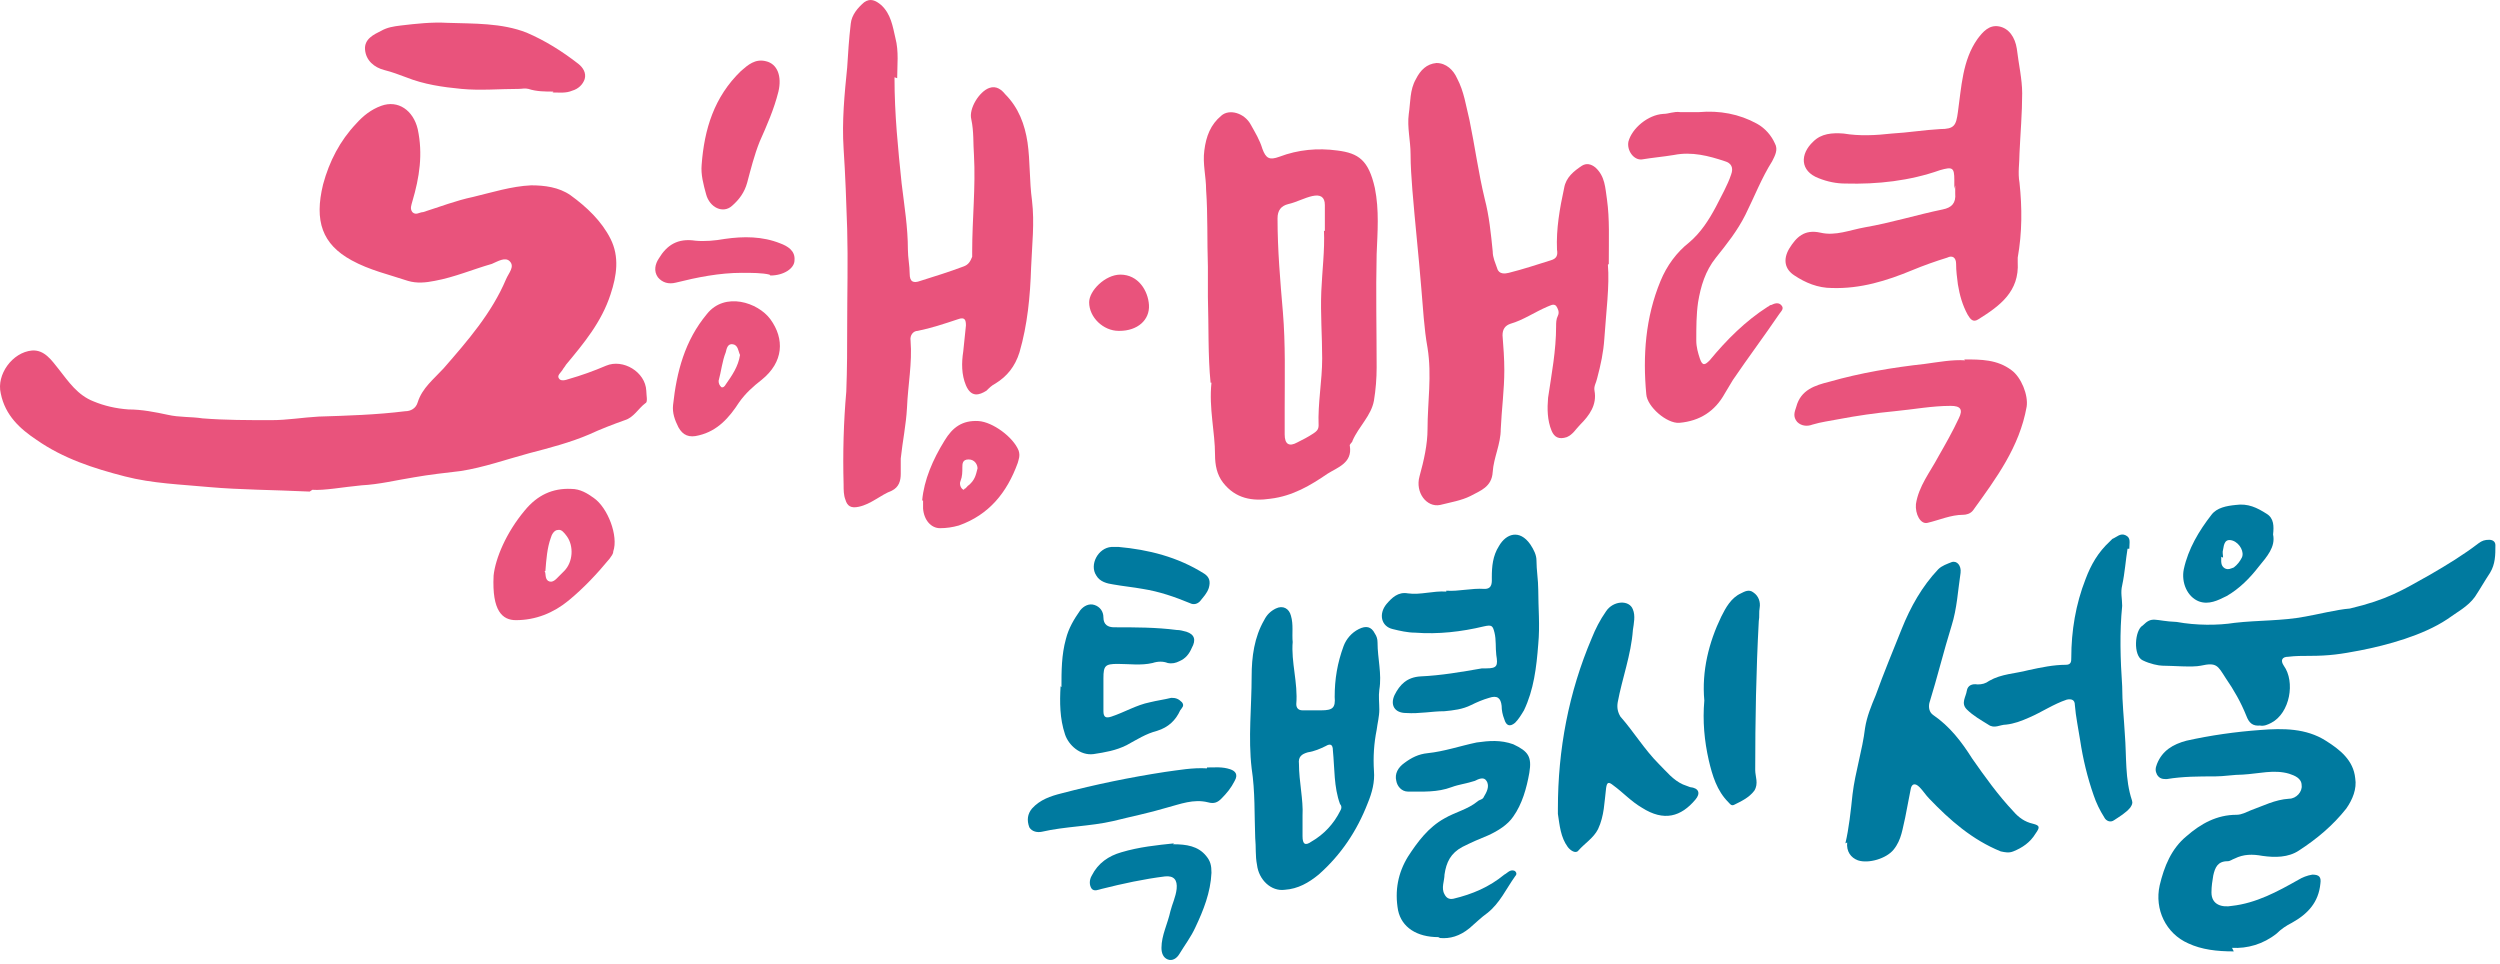 <svg width="280" height="108" viewBox="0 0 280 108" fill="none" xmlns="http://www.w3.org/2000/svg">
<path d="M250.184 106.557C248.284 106.557 246.584 106.357 245.084 105.657C242.584 104.557 241.284 101.857 241.884 99.157C242.384 97.057 243.184 95.057 244.884 93.657C246.484 92.257 248.284 91.257 250.484 91.257C251.084 91.257 251.584 90.957 252.084 90.757C253.484 90.257 254.784 89.557 256.384 89.457C257.184 89.457 257.884 88.657 257.784 87.957C257.784 87.157 256.984 86.857 256.384 86.657C254.684 86.157 252.984 86.657 251.184 86.757C250.184 86.757 249.084 86.957 248.084 86.957C246.284 86.957 244.484 86.957 242.684 87.257C242.284 87.257 241.884 87.257 241.584 86.757C241.384 86.357 241.384 86.057 241.584 85.557C242.184 84.057 243.384 83.357 244.884 82.957C247.584 82.357 250.384 81.957 253.184 81.757C255.684 81.557 258.284 81.557 260.484 82.957C262.084 83.957 263.584 85.157 263.784 87.157C263.984 88.357 263.484 89.557 262.784 90.557C261.284 92.457 259.484 93.957 257.484 95.257C256.284 96.057 254.784 96.057 253.384 95.857C252.284 95.657 251.284 95.657 250.284 96.157C249.984 96.257 249.784 96.457 249.484 96.457C248.384 96.457 248.084 97.157 247.884 98.057C247.784 98.657 247.684 99.257 247.684 99.957C247.684 101.357 248.884 101.657 249.984 101.457C252.684 101.157 255.084 99.857 257.384 98.557C257.884 98.257 258.384 98.057 258.984 97.957C259.784 97.957 259.984 98.257 259.884 98.957C259.684 101.057 258.484 102.357 256.684 103.357C256.084 103.657 255.484 104.057 254.984 104.557C253.484 105.757 251.684 106.257 249.984 106.157L250.184 106.557Z" fill="#007A9F"/>
<path d="M206.684 94.457C207.084 92.757 207.284 90.857 207.484 88.957C207.784 86.457 208.584 84.057 208.884 81.557C209.084 80.257 209.584 79.057 210.084 77.857C210.984 75.357 211.984 72.957 212.984 70.457C213.984 67.957 215.284 65.657 217.084 63.757C217.484 63.357 218.084 63.157 218.584 62.957C219.184 62.757 219.684 63.357 219.584 64.157C219.284 66.157 219.184 68.157 218.584 70.057C217.684 72.957 216.984 75.857 216.084 78.757C215.984 79.257 216.084 79.757 216.484 80.057C218.384 81.357 219.684 83.057 220.884 84.957C222.284 86.957 223.784 89.057 225.484 90.857C226.084 91.557 226.784 92.057 227.684 92.257C228.484 92.457 228.484 92.657 227.984 93.357C227.384 94.357 226.484 94.957 225.484 95.357C224.984 95.557 224.584 95.457 224.084 95.357C220.884 94.057 218.384 91.857 216.084 89.457C215.684 89.057 215.384 88.557 214.984 88.157C214.484 87.657 214.084 87.757 213.984 88.457C213.784 89.457 213.584 90.557 213.384 91.557C213.084 92.757 212.984 94.057 212.084 95.157C211.284 96.157 209.284 96.757 208.084 96.357C207.284 96.057 206.784 95.357 206.884 94.357L206.684 94.457Z" fill="#007A9F"/>
<path d="M144.784 71.857C144.584 74.157 145.384 76.457 145.184 78.857C145.184 79.257 145.384 79.557 145.884 79.557C146.584 79.557 147.284 79.557 147.984 79.557C149.284 79.557 149.584 79.257 149.484 78.057C149.484 76.057 149.784 74.257 150.484 72.357C150.784 71.557 151.384 70.857 152.184 70.457C152.984 70.057 153.584 70.157 153.984 70.957C154.184 71.257 154.284 71.557 154.284 71.957C154.284 73.757 154.784 75.457 154.484 77.257C154.384 77.957 154.484 78.757 154.484 79.457C154.484 80.257 154.284 80.957 154.184 81.757C153.884 83.257 153.784 84.757 153.884 86.357C153.984 87.557 153.684 88.757 153.184 89.957C151.984 93.057 150.184 95.757 147.684 97.957C146.584 98.857 145.384 99.557 143.884 99.657C142.384 99.857 140.984 98.557 140.784 96.857C140.584 95.857 140.684 94.857 140.584 93.857C140.484 91.257 140.584 88.657 140.184 86.057C139.784 82.657 140.184 79.157 140.184 75.757C140.184 73.557 140.484 71.357 141.584 69.457C141.884 68.857 142.284 68.457 142.884 68.157C143.684 67.757 144.384 68.157 144.584 68.957C144.884 69.957 144.684 70.957 144.784 71.957V71.857ZM145.884 91.457C145.884 92.357 145.884 93.057 145.884 93.657C145.884 94.557 146.184 94.757 146.884 94.257C148.284 93.457 149.384 92.257 150.084 90.857C150.284 90.557 150.284 90.257 150.084 90.057C149.384 88.157 149.484 86.057 149.284 84.057C149.284 83.357 148.984 83.257 148.484 83.557C147.884 83.857 147.184 84.157 146.484 84.257C145.784 84.457 145.384 84.757 145.484 85.557C145.484 87.557 145.984 89.557 145.884 91.357V91.457Z" fill="#007A9F"/>
<path d="M253.184 81.257C252.284 81.357 251.884 80.957 251.584 80.157C250.984 78.657 250.184 77.257 249.284 75.957C248.384 74.557 248.284 74.157 246.484 74.557C245.584 74.757 243.284 74.557 242.184 74.557C241.784 74.557 240.784 74.357 239.984 73.957C238.884 73.457 239.084 70.557 239.984 70.057C241.084 68.957 241.284 69.557 243.784 69.657C245.984 70.057 248.384 70.057 250.284 69.757C252.884 69.457 255.584 69.557 258.184 69.057C259.384 68.857 261.784 68.257 263.184 68.157C267.384 67.157 268.984 66.157 272.184 64.357C274.084 63.257 275.884 62.157 277.584 60.857C277.984 60.557 278.284 60.457 278.784 60.457C279.184 60.457 279.484 60.657 279.484 61.057C279.484 62.157 279.484 63.157 278.884 64.157C278.284 65.057 277.784 65.957 277.184 66.857C276.384 67.957 275.184 68.557 274.084 69.357C271.384 71.157 267.384 72.257 264.284 72.857C262.184 73.257 260.884 73.457 258.684 73.457C257.884 73.457 257.084 73.457 256.284 73.557C255.584 73.557 255.384 73.957 255.784 74.557C257.084 76.357 256.484 79.857 254.384 80.957C253.984 81.157 253.584 81.357 253.084 81.257H253.184Z" fill="#007A9F"/>
<path d="M238.284 61.457C238.084 62.657 237.984 64.157 237.684 65.557C237.484 66.357 237.684 67.057 237.684 67.857C237.384 70.857 237.484 73.857 237.684 76.857C237.684 78.657 237.884 80.457 237.984 82.257C238.184 84.757 237.984 87.257 238.784 89.657C238.884 89.957 238.784 90.157 238.584 90.457C238.084 91.057 237.384 91.457 236.784 91.857C236.384 92.157 235.884 91.957 235.684 91.557C235.184 90.757 234.784 89.957 234.484 89.057C233.784 87.057 233.284 84.957 232.984 82.957C232.784 81.657 232.484 80.257 232.384 78.957C232.384 78.357 231.984 78.257 231.484 78.357C229.984 78.857 228.684 79.757 227.284 80.357C226.384 80.757 225.584 81.057 224.684 81.157C223.984 81.157 223.384 81.657 222.684 81.157C221.884 80.657 220.984 80.157 220.284 79.457C219.584 78.757 220.184 78.057 220.284 77.357C220.384 76.757 220.884 76.557 221.484 76.657C221.984 76.657 222.384 76.557 222.784 76.257C224.184 75.457 225.684 75.457 227.184 75.057C228.584 74.757 229.984 74.457 231.384 74.457C231.984 74.457 231.984 74.057 231.984 73.657C231.984 70.657 232.484 67.657 233.584 64.857C234.184 63.257 234.984 61.857 236.284 60.657C236.384 60.557 236.484 60.457 236.584 60.357C237.084 60.157 237.484 59.657 238.084 59.957C238.684 60.257 238.484 60.757 238.484 61.457H238.284Z" fill="#007A9F"/>
<path d="M174.484 90.557C174.484 83.957 175.684 77.557 178.284 71.457C178.684 70.457 179.184 69.457 179.884 68.457C180.684 67.257 182.484 67.157 182.884 68.257C183.184 68.957 182.984 69.857 182.884 70.557C182.684 73.357 181.684 75.957 181.184 78.657C181.084 79.257 181.184 79.757 181.484 80.257C182.984 81.957 184.184 83.957 185.784 85.557C186.684 86.457 187.384 87.357 188.484 87.857C188.784 87.957 188.984 88.057 189.284 88.157C190.284 88.257 190.484 88.857 189.884 89.557C188.284 91.457 186.384 92.057 183.884 90.457C182.684 89.757 181.784 88.757 180.684 87.957C180.184 87.557 179.984 87.557 179.884 88.257C179.684 89.857 179.684 91.357 178.984 92.857C178.484 93.857 177.484 94.457 176.784 95.257C176.484 95.657 175.884 95.257 175.584 94.857C174.784 93.757 174.684 92.457 174.484 91.157C174.484 90.857 174.484 90.657 174.484 90.357V90.557Z" fill="#007A9F"/>
<path d="M161.984 66.157C163.384 66.257 164.784 65.857 166.284 65.957C167.184 65.957 167.084 65.157 167.084 64.657C167.084 63.457 167.184 62.257 167.884 61.157C168.684 59.757 170.184 59.257 171.384 60.957C171.784 61.557 172.084 62.157 172.084 62.757C172.084 63.857 172.284 64.957 172.284 66.057C172.284 68.057 172.484 70.057 172.284 72.157C172.084 74.757 171.784 77.257 170.684 79.557C170.384 80.057 170.084 80.557 169.684 80.957C169.084 81.457 168.684 81.257 168.484 80.557C168.284 80.057 168.184 79.557 168.184 79.057C168.084 78.157 167.684 77.857 166.784 78.157C166.084 78.357 165.384 78.657 164.784 78.957C163.784 79.457 162.784 79.557 161.784 79.657C160.384 79.657 158.984 79.957 157.484 79.857C156.184 79.857 155.684 78.957 156.184 77.857C156.784 76.657 157.584 75.857 159.084 75.757C161.384 75.657 163.684 75.257 165.984 74.857C166.184 74.857 166.284 74.857 166.484 74.857C167.684 74.857 167.784 74.557 167.584 73.357C167.484 72.557 167.584 71.657 167.384 70.857C167.184 70.057 167.084 69.957 166.184 70.157C163.684 70.757 161.084 71.057 158.484 70.857C157.684 70.857 156.784 70.657 155.984 70.457C154.684 70.157 154.384 68.757 155.284 67.657C155.884 66.957 156.584 66.257 157.684 66.457C159.084 66.657 160.484 66.157 161.984 66.257V66.157Z" fill="#007A9F"/>
<path d="M161.084 104.957C158.684 104.957 156.984 103.857 156.584 101.957C156.184 99.757 156.584 97.757 157.684 95.957C158.784 94.257 159.984 92.657 161.784 91.657C162.984 90.957 164.384 90.657 165.484 89.757C165.684 89.557 166.084 89.557 166.184 89.257C166.484 88.757 166.884 88.057 166.484 87.457C166.184 86.957 165.584 87.257 165.184 87.457C164.284 87.757 163.384 87.857 162.584 88.157C160.984 88.757 159.384 88.657 157.684 88.657C156.984 88.657 156.484 88.057 156.384 87.457C156.184 86.657 156.584 85.957 157.284 85.457C158.084 84.857 158.884 84.457 159.884 84.357C161.784 84.157 163.484 83.557 165.384 83.157C166.784 82.957 168.084 82.857 169.484 83.357C171.184 84.157 171.584 84.757 171.284 86.557C170.984 88.257 170.484 90.057 169.484 91.457C168.884 92.357 167.784 93.057 166.684 93.557C165.684 93.957 164.784 94.357 163.784 94.857C162.484 95.557 161.984 96.557 161.784 97.957C161.784 98.657 161.384 99.457 161.784 100.157C161.984 100.557 162.284 100.757 162.784 100.657C164.884 100.157 166.784 99.357 168.484 97.957C168.684 97.857 168.884 97.657 169.084 97.557C169.284 97.457 169.484 97.457 169.684 97.557C169.884 97.757 169.884 97.957 169.684 98.157C168.684 99.557 167.984 101.157 166.584 102.257C165.884 102.757 165.284 103.357 164.584 103.957C163.484 104.857 162.384 105.157 161.284 105.057L161.084 104.957Z" fill="#007A9F"/>
<path d="M118.884 76.957C118.884 75.157 118.884 73.357 119.384 71.557C119.684 70.357 120.284 69.357 120.984 68.357C121.384 67.857 121.984 67.557 122.584 67.757C123.184 67.957 123.584 68.457 123.584 69.157C123.584 69.957 124.084 70.257 124.784 70.257C127.084 70.257 129.484 70.257 131.784 70.557C132.184 70.557 132.484 70.657 132.884 70.757C133.784 71.057 133.984 71.657 133.484 72.557C133.184 73.257 132.784 73.757 132.084 74.057C131.684 74.257 131.284 74.357 130.784 74.257C130.284 74.057 129.684 74.057 129.084 74.257C127.784 74.557 126.484 74.357 125.184 74.357C123.784 74.357 123.584 74.557 123.584 75.957C123.584 77.157 123.584 78.457 123.584 79.657C123.584 80.357 123.884 80.457 124.484 80.257C125.984 79.757 127.284 78.957 128.784 78.657C129.584 78.457 130.384 78.357 131.184 78.157C131.684 78.157 131.984 78.257 132.384 78.657C132.684 79.057 132.384 79.257 132.184 79.557C131.684 80.657 130.884 81.457 129.584 81.857C128.384 82.157 127.284 82.857 126.184 83.457C124.984 84.057 123.784 84.257 122.484 84.457C120.984 84.657 119.684 83.457 119.284 82.257C118.684 80.457 118.684 78.657 118.784 76.857L118.884 76.957Z" fill="#007A9F"/>
<path d="M190.884 78.457C190.584 75.157 191.384 71.957 192.784 69.057C193.284 68.057 193.884 66.957 194.984 66.457C195.384 66.257 195.884 65.957 196.384 66.357C196.984 66.757 197.184 67.457 197.084 68.057C196.984 68.557 197.084 69.057 196.984 69.557C196.684 75.157 196.584 80.657 196.584 86.257C196.584 86.957 196.984 87.757 196.484 88.557C195.884 89.357 194.984 89.757 194.184 90.157C193.884 90.257 193.784 90.057 193.584 89.857C192.284 88.557 191.784 86.857 191.384 85.157C190.884 82.957 190.684 80.757 190.884 78.457Z" fill="#007A9F"/>
<path d="M135.184 85.957C136.084 85.957 136.884 85.857 137.784 86.157C138.384 86.357 138.684 86.757 138.284 87.457C137.884 88.257 137.384 88.857 136.784 89.457C136.384 89.857 135.984 90.057 135.284 89.857C133.684 89.457 132.184 90.057 130.684 90.457C128.684 91.057 126.684 91.457 124.684 91.957C122.084 92.557 119.284 92.557 116.684 93.157C116.184 93.257 115.584 93.157 115.284 92.657C114.984 91.857 115.084 91.157 115.584 90.557C116.484 89.557 117.684 89.157 118.884 88.857C122.684 87.857 126.584 87.057 130.484 86.457C131.984 86.257 133.584 85.957 135.184 86.057V85.957Z" fill="#007A9F"/>
<path d="M131.384 94.557C132.884 94.557 134.184 94.757 135.084 95.857C135.584 96.457 135.684 96.957 135.684 97.757C135.584 99.957 134.784 101.957 133.884 103.857C133.384 104.957 132.684 105.857 132.084 106.857C131.784 107.357 131.284 107.657 130.784 107.457C130.284 107.257 130.084 106.757 130.084 106.157C130.084 104.757 130.784 103.457 131.084 102.057C131.284 101.257 131.684 100.457 131.784 99.557C131.884 98.557 131.484 98.057 130.484 98.157C128.084 98.457 125.784 98.957 123.384 99.557C122.984 99.657 122.584 99.857 122.284 99.557C121.984 99.157 121.984 98.557 122.284 98.057C122.984 96.657 124.184 95.857 125.584 95.457C127.584 94.857 129.584 94.657 131.484 94.457L131.384 94.557Z" fill="#007A9F"/>
<path d="M254.584 59.857C254.884 61.257 253.884 62.357 252.984 63.457C251.984 64.757 250.784 65.957 249.384 66.757C248.384 67.257 247.384 67.757 246.284 67.357C244.984 66.857 244.284 65.257 244.584 63.757C245.084 61.457 246.284 59.457 247.684 57.657C248.284 56.857 249.384 56.657 250.384 56.557C251.784 56.357 252.784 56.857 253.884 57.557C254.684 58.057 254.684 58.957 254.584 59.857ZM248.784 62.357C248.784 62.857 248.684 63.357 249.184 63.657C249.584 63.857 249.884 63.657 250.184 63.557C250.584 63.257 250.884 62.857 251.084 62.457C251.384 61.857 250.884 60.857 250.084 60.557C249.184 60.257 249.084 60.957 248.984 61.557C248.884 61.857 248.984 62.157 248.984 62.457L248.784 62.357Z" fill="#007A9F"/>
<path d="M125.284 61.257C128.584 61.557 131.884 62.357 134.884 64.257C135.484 64.657 135.584 65.157 135.384 65.857C135.184 66.457 134.784 66.857 134.384 67.357C134.084 67.657 133.684 67.757 133.284 67.557C131.584 66.857 129.884 66.257 127.984 65.957C126.884 65.757 125.784 65.657 124.684 65.457C123.984 65.357 123.184 65.157 122.784 64.457C121.984 63.257 122.984 61.357 124.484 61.257C124.684 61.257 124.984 61.257 125.384 61.257H125.284Z" fill="#007A9F"/>
<path d="M34.684 55.057C30.384 54.857 26.884 54.857 23.484 54.557C20.284 54.257 17.084 54.157 13.984 53.357C10.484 52.457 7.084 51.357 4.084 49.257C2.284 48.057 0.584 46.557 0.084 44.057C-0.416 41.957 1.384 39.457 3.584 39.257C4.984 39.157 5.784 40.357 6.584 41.357C7.684 42.757 8.684 44.257 10.484 44.957C11.684 45.457 12.984 45.757 14.384 45.857C15.884 45.857 17.384 46.157 18.784 46.457C20.084 46.757 21.384 46.657 22.684 46.857C25.184 47.057 27.784 47.057 30.384 47.057C32.184 47.057 33.884 46.757 35.684 46.657C38.884 46.557 42.184 46.457 45.384 46.057C45.984 46.057 46.584 45.757 46.784 45.057C47.284 43.457 48.584 42.457 49.684 41.257C52.384 38.157 55.084 35.057 56.684 31.257C56.984 30.557 57.684 29.857 57.084 29.257C56.584 28.757 55.784 29.257 55.084 29.557C52.984 30.157 50.884 31.057 48.684 31.457C47.684 31.657 46.684 31.757 45.684 31.457C43.584 30.757 41.384 30.257 39.384 29.157C36.084 27.357 35.184 24.757 36.184 20.657C36.884 18.057 38.084 15.757 39.884 13.857C40.684 12.957 41.584 12.257 42.684 11.857C44.584 11.157 46.284 12.357 46.784 14.457C47.384 17.257 46.984 19.857 46.184 22.557C46.084 22.957 45.884 23.357 46.184 23.757C46.584 24.157 46.984 23.757 47.384 23.757C49.284 23.157 51.084 22.457 52.984 22.057C55.084 21.557 57.284 20.857 59.484 20.757C60.984 20.757 62.584 20.957 63.884 21.857C65.684 23.157 67.384 24.757 68.384 26.757C69.384 28.757 69.084 30.857 68.384 32.957C67.384 36.057 65.384 38.457 63.384 40.857C63.284 41.057 63.084 41.257 62.984 41.457C62.784 41.757 62.384 42.057 62.584 42.357C62.784 42.757 63.384 42.557 63.684 42.457C65.084 42.057 66.484 41.557 67.884 40.957C69.784 40.157 72.284 41.657 72.384 43.757C72.384 44.257 72.584 45.057 72.284 45.157C71.484 45.757 70.984 46.757 69.984 47.057C68.584 47.557 67.284 48.057 65.984 48.657C63.884 49.557 61.584 50.157 59.284 50.757C56.684 51.457 54.184 52.357 51.584 52.757C49.884 52.957 48.084 53.157 46.384 53.457C44.484 53.757 42.484 54.257 40.484 54.357C38.384 54.557 36.284 54.957 34.984 54.857L34.684 55.057Z" fill="#E9537C"/>
<path d="M100.184 8.657C100.184 12.857 100.584 16.657 100.984 20.557C101.284 23.057 101.684 25.457 101.684 27.957C101.684 28.857 101.884 29.757 101.884 30.657C101.884 31.557 102.284 31.757 103.084 31.457C104.684 30.957 106.284 30.457 107.884 29.857C108.484 29.657 108.684 29.257 108.884 28.757C108.884 28.557 108.884 28.357 108.884 28.157C108.884 24.557 109.284 20.957 109.084 17.357C108.984 16.057 109.084 14.757 108.784 13.357C108.484 12.157 109.684 10.257 110.784 9.857C111.584 9.557 112.184 10.057 112.584 10.557C114.084 12.057 114.784 13.957 115.084 15.957C115.384 18.057 115.284 20.257 115.584 22.457C115.884 24.957 115.584 27.457 115.484 29.957C115.384 33.157 115.084 36.357 114.184 39.457C113.684 41.057 112.784 42.157 111.484 42.957C111.084 43.157 110.784 43.457 110.484 43.757C109.684 44.257 108.784 44.557 108.184 43.157C107.684 41.957 107.684 40.657 107.884 39.357C107.984 38.357 108.084 37.457 108.184 36.457C108.184 35.857 108.084 35.457 107.284 35.757C105.784 36.257 104.284 36.757 102.784 37.057C102.284 37.057 101.884 37.557 101.984 38.157C102.184 40.657 101.684 43.157 101.584 45.657C101.484 47.557 101.084 49.457 100.884 51.357C100.884 51.957 100.884 52.457 100.884 53.057C100.884 53.857 100.684 54.557 99.884 54.957C98.584 55.457 97.584 56.457 96.184 56.757C95.284 56.957 94.884 56.657 94.684 55.957C94.484 55.457 94.484 54.857 94.484 54.257C94.384 50.757 94.484 47.257 94.784 43.857C94.884 41.357 94.884 38.857 94.884 36.457C94.884 32.857 94.984 29.257 94.884 25.657C94.784 22.657 94.684 19.657 94.484 16.657C94.284 13.557 94.584 10.557 94.884 7.557C94.984 5.957 95.084 4.357 95.284 2.657C95.384 1.657 96.084 0.857 96.784 0.257C97.484 -0.243 98.084 0.057 98.684 0.557C99.784 1.557 99.984 2.957 100.284 4.257C100.684 5.757 100.484 7.357 100.484 8.757L100.184 8.657Z" fill="#E9537C"/>
<path d="M180.084 29.657C180.284 31.957 179.884 34.957 179.684 37.957C179.584 39.457 179.284 40.857 178.884 42.357C178.784 42.857 178.484 43.257 178.584 43.757C178.884 45.357 177.984 46.557 176.984 47.557C176.484 48.057 176.184 48.657 175.484 48.957C174.584 49.257 174.084 48.957 173.784 48.257C173.284 47.057 173.284 45.757 173.384 44.557C173.784 41.857 174.284 39.257 174.284 36.557C174.284 36.157 174.284 35.757 174.484 35.357C174.684 34.957 174.484 34.557 174.284 34.257C173.984 33.957 173.584 34.257 173.284 34.357C171.884 34.957 170.584 35.857 169.184 36.257C168.584 36.457 168.284 36.857 168.284 37.557C168.384 38.857 168.484 40.157 168.484 41.457C168.484 43.657 168.184 45.857 168.084 48.057C168.084 49.757 167.284 51.257 167.184 52.857C167.084 54.557 165.784 54.957 164.684 55.557C163.684 56.057 162.484 56.257 161.284 56.557C159.784 56.857 158.484 55.157 158.984 53.357C159.484 51.557 159.884 49.757 159.884 48.057C159.884 45.057 160.384 42.057 159.884 38.957C159.484 36.757 159.384 34.457 159.184 32.257C158.884 28.557 158.484 24.957 158.184 21.257C158.084 19.957 157.984 18.557 157.984 17.257C157.984 15.757 157.584 14.257 157.784 12.757C157.984 11.457 157.884 10.057 158.584 8.857C159.084 7.857 159.784 7.157 160.884 7.057C161.984 7.057 162.784 7.857 163.184 8.757C163.984 10.257 164.184 11.857 164.584 13.457C165.184 16.357 165.584 19.357 166.284 22.257C166.784 24.157 166.984 26.157 167.184 28.157C167.184 28.857 167.484 29.457 167.684 30.057C167.884 30.757 168.584 30.657 168.984 30.557C170.584 30.157 172.084 29.657 173.684 29.157C174.384 28.957 174.484 28.557 174.384 27.957C174.284 25.657 174.684 23.357 175.184 21.057C175.384 19.857 176.284 19.157 177.184 18.557C177.684 18.257 178.184 18.357 178.684 18.757C179.784 19.757 179.784 21.057 179.984 22.357C180.284 24.557 180.184 26.657 180.184 29.557L180.084 29.657Z" fill="#E9537C"/>
<path d="M135.584 42.857C135.284 39.857 135.384 36.557 135.284 33.257C135.284 32.157 135.284 30.957 135.284 29.857C135.184 26.957 135.284 24.057 135.084 21.257C135.084 19.757 134.684 18.357 134.884 16.857C135.084 15.257 135.584 13.957 136.784 12.957C137.684 12.157 139.384 12.657 140.084 13.957C140.584 14.857 141.084 15.657 141.384 16.657C141.784 17.757 142.184 17.957 143.284 17.557C145.384 16.757 147.584 16.557 149.784 16.857C152.184 17.157 153.284 17.957 153.984 21.057C154.484 23.557 154.284 25.957 154.184 28.457C154.084 32.657 154.184 36.957 154.184 41.157C154.184 42.357 154.084 43.657 153.884 44.857C153.584 46.557 152.184 47.757 151.484 49.357C151.484 49.557 151.084 49.757 151.184 49.957C151.484 51.857 149.784 52.357 148.684 53.057C146.784 54.357 144.784 55.557 142.284 55.857C140.284 56.157 138.384 55.857 136.984 54.057C136.284 53.157 136.084 52.057 136.084 50.957C136.084 48.357 135.384 45.757 135.684 42.857H135.584ZM148.384 25.857C148.384 24.757 148.384 23.857 148.384 22.957C148.384 22.057 147.884 21.757 146.984 21.957C146.084 22.157 145.184 22.657 144.284 22.857C143.484 23.057 143.084 23.557 143.084 24.457C143.084 27.957 143.384 31.457 143.684 34.957C143.984 38.557 143.884 42.157 143.884 45.757C143.884 46.757 143.884 47.657 143.884 48.657C143.884 49.757 144.384 50.057 145.284 49.557C145.884 49.257 146.484 48.957 147.084 48.557C147.384 48.357 147.684 48.157 147.684 47.657C147.584 45.157 148.084 42.657 148.084 40.157C148.084 37.657 147.884 35.157 147.984 32.657C148.084 30.357 148.384 27.957 148.284 25.857H148.384Z" fill="#E9537C"/>
<path d="M218.884 21.157C218.884 20.857 218.884 20.557 218.884 20.157C218.884 18.757 218.684 18.657 217.284 19.057C213.884 20.257 210.284 20.657 206.684 20.557C205.684 20.557 204.684 20.357 203.684 19.957C201.584 19.157 201.584 17.257 203.084 15.857C203.984 14.957 205.184 14.857 206.484 14.957C208.284 15.257 210.084 15.157 211.884 14.957C213.684 14.857 215.484 14.557 217.284 14.457C218.884 14.457 219.084 14.057 219.284 12.557C219.684 9.757 219.784 6.757 221.484 4.357C222.084 3.557 222.784 2.757 223.884 2.957C224.984 3.157 225.684 4.157 225.884 5.457C226.084 7.157 226.484 8.857 226.484 10.457C226.484 12.657 226.284 14.957 226.184 17.157C226.184 18.257 225.984 19.357 226.184 20.457C226.484 23.257 226.484 26.057 225.984 28.857C225.984 29.057 225.984 29.257 225.984 29.357C226.184 32.657 223.984 34.257 221.584 35.757C220.984 36.157 220.684 35.757 220.384 35.257C219.784 34.157 219.484 33.057 219.284 31.857C219.184 31.057 219.084 30.357 219.084 29.557C219.084 28.857 218.684 28.557 218.084 28.857C216.784 29.257 215.384 29.757 214.184 30.257C211.284 31.457 208.384 32.357 205.184 32.257C203.584 32.257 202.184 31.657 200.984 30.857C199.884 30.157 199.684 29.057 200.384 27.857C201.184 26.557 202.084 25.657 203.884 26.057C205.584 26.457 207.184 25.757 208.884 25.457C211.784 24.957 214.684 24.057 217.584 23.457C218.584 23.257 219.084 22.757 218.984 21.657C218.984 21.357 218.984 21.057 218.984 20.757L218.884 21.157Z" fill="#E9537C"/>
<path d="M190.284 12.557C192.584 12.357 194.784 12.757 196.784 13.857C197.684 14.357 198.384 15.157 198.784 16.057C199.184 16.757 198.784 17.457 198.484 18.057C197.284 19.957 196.484 22.057 195.484 24.057C194.584 25.857 193.384 27.357 192.184 28.857C190.984 30.357 190.484 32.057 190.184 33.857C189.984 35.257 189.984 36.657 189.984 38.157C189.984 38.857 190.184 39.557 190.384 40.157C190.684 41.057 190.984 40.857 191.484 40.357C193.384 38.057 195.484 35.957 197.984 34.357C198.084 34.357 198.184 34.157 198.384 34.157C198.784 33.957 199.184 33.857 199.484 34.157C199.884 34.557 199.484 34.857 199.284 35.157C197.584 37.657 195.784 40.057 194.084 42.557C193.784 43.057 193.484 43.557 193.184 44.057C192.084 46.057 190.384 47.157 188.084 47.357C186.684 47.457 184.484 45.557 184.384 44.157C183.984 39.857 184.284 35.557 185.984 31.457C186.684 29.757 187.784 28.257 189.184 27.157C190.484 26.057 191.384 24.657 192.184 23.157C192.784 21.957 193.484 20.757 193.884 19.557C194.184 18.757 193.884 18.257 193.184 18.057C191.384 17.457 189.484 16.957 187.484 17.357C186.284 17.557 185.084 17.657 183.884 17.857C182.984 17.957 182.184 16.857 182.384 15.857C182.784 14.357 184.584 12.857 186.284 12.757C186.884 12.757 187.484 12.457 188.184 12.557C188.784 12.557 189.484 12.557 190.084 12.557H190.284Z" fill="#E9537C"/>
<path d="M219.984 40.257C221.884 40.257 223.684 40.257 225.284 41.457C226.384 42.257 227.184 44.257 226.984 45.557C226.184 50.057 223.584 53.557 220.984 57.157C220.684 57.557 220.184 57.657 219.884 57.657C218.484 57.657 217.184 58.257 215.884 58.557C215.084 58.757 214.484 57.557 214.584 56.457C214.884 54.457 216.184 52.857 217.084 51.157C217.884 49.757 218.684 48.357 219.384 46.857C219.884 45.857 219.584 45.457 218.484 45.457C216.384 45.457 214.284 45.857 212.184 46.057C210.084 46.257 207.984 46.557 205.884 46.957C204.884 47.157 203.984 47.257 202.984 47.557C202.484 47.757 201.784 47.757 201.284 47.257C200.784 46.657 200.984 46.157 201.184 45.557C201.684 43.657 203.284 43.157 204.884 42.757C208.384 41.757 211.984 41.157 215.584 40.757C217.084 40.557 218.684 40.257 220.084 40.357L219.984 40.257Z" fill="#E9537C"/>
<path d="M61.984 10.257C61.084 10.257 60.084 10.257 59.184 9.957C58.784 9.857 58.484 9.957 58.084 9.957C55.984 9.957 53.784 10.157 51.684 9.957C49.584 9.757 47.484 9.457 45.484 8.657C44.684 8.357 43.884 8.057 43.084 7.857C41.884 7.557 40.984 6.757 40.884 5.557C40.784 4.357 41.884 3.857 42.684 3.457C43.384 3.057 44.084 2.957 44.884 2.857C46.584 2.657 48.384 2.457 50.084 2.557C53.084 2.657 56.184 2.557 58.984 3.657C61.084 4.557 62.984 5.757 64.784 7.157C65.284 7.557 65.684 8.157 65.484 8.857C65.284 9.457 64.784 9.957 64.084 10.157C63.384 10.457 62.684 10.357 61.884 10.357L61.984 10.257Z" fill="#E9537C"/>
<path d="M55.284 64.457C55.484 62.557 56.684 59.657 58.784 57.157C60.184 55.457 61.884 54.657 63.984 54.757C64.984 54.757 65.784 55.257 66.484 55.757C68.084 56.857 69.284 60.057 68.684 61.757C68.684 62.057 68.484 62.257 68.284 62.557C66.884 64.257 65.384 65.857 63.684 67.257C61.984 68.657 59.984 69.457 57.784 69.457C56.284 69.457 55.084 68.457 55.284 64.457ZM60.984 63.957C61.184 64.157 60.984 64.757 61.384 65.057C61.884 65.357 62.284 64.857 62.584 64.557C62.784 64.357 62.984 64.157 63.184 63.957C64.184 62.957 64.284 61.157 63.484 60.057C63.184 59.657 62.884 59.257 62.484 59.357C62.084 59.357 61.784 59.857 61.684 60.257C61.284 61.357 61.184 62.657 61.084 63.957H60.984Z" fill="#E9537C"/>
<path d="M75.384 45.357C75.784 41.657 76.684 38.157 79.184 35.157C81.184 32.657 84.884 33.857 86.284 35.757C87.884 37.957 87.784 40.557 85.284 42.557C84.384 43.257 83.484 44.057 82.784 45.057C81.684 46.757 80.384 48.257 78.284 48.757C77.184 49.057 76.484 48.757 75.984 47.857C75.584 47.057 75.284 46.257 75.384 45.357ZM82.884 39.757C82.684 39.357 82.684 38.657 82.084 38.557C81.484 38.457 81.384 39.057 81.284 39.457C80.884 40.457 80.784 41.557 80.484 42.657C80.484 42.957 80.584 43.157 80.784 43.357C80.984 43.457 81.184 43.257 81.284 43.057C81.984 42.057 82.684 41.057 82.884 39.757Z" fill="#E9537C"/>
<path d="M78.584 18.457C78.884 14.457 79.984 10.857 82.984 7.957C83.784 7.257 84.584 6.557 85.784 6.857C87.084 7.157 87.584 8.557 87.184 10.257C86.684 12.257 85.884 14.057 85.084 15.857C84.484 17.357 84.084 18.957 83.684 20.457C83.384 21.557 82.784 22.357 81.984 23.057C80.984 23.957 79.484 23.257 79.084 21.757C78.784 20.657 78.484 19.557 78.584 18.457Z" fill="#E9537C"/>
<path d="M103.284 56.057C103.484 53.757 104.484 51.457 105.784 49.357C106.684 47.857 107.784 47.057 109.584 47.157C111.184 47.257 113.484 48.957 114.084 50.457C114.284 51.057 114.084 51.457 113.984 51.857C112.784 55.157 110.784 57.657 107.384 58.857C106.684 59.057 105.984 59.157 105.284 59.157C104.284 59.157 103.484 58.257 103.384 56.957C103.384 56.757 103.384 56.457 103.384 56.057H103.284ZM107.984 54.757C108.184 54.757 108.384 54.357 108.484 54.357C109.184 53.757 109.284 53.257 109.484 52.457C109.484 52.057 109.184 51.457 108.484 51.457C107.784 51.457 107.784 51.957 107.784 52.357C107.784 52.857 107.784 53.357 107.584 53.857C107.384 54.257 107.684 54.857 107.984 54.857V54.757Z" fill="#E9537C"/>
<path d="M86.184 30.757C85.384 30.557 84.184 30.557 83.084 30.557C80.584 30.557 78.084 31.057 75.684 31.657C74.884 31.857 74.184 31.657 73.684 31.057C73.184 30.357 73.384 29.557 73.784 28.957C74.684 27.457 75.884 26.657 77.884 26.957C78.884 27.057 80.084 26.957 81.184 26.757C83.284 26.457 85.384 26.457 87.384 27.257C88.184 27.557 89.084 28.057 88.984 29.157C88.984 30.057 87.784 30.857 86.284 30.857L86.184 30.757Z" fill="#E9537C"/>
<path d="M125.284 37.057C123.584 37.057 121.984 35.557 121.984 33.857C121.984 32.557 123.784 30.757 125.484 30.757C127.484 30.757 128.584 32.557 128.684 34.157C128.784 35.857 127.384 37.057 125.384 37.057H125.284Z" fill="#E9537C"/>
</svg>
